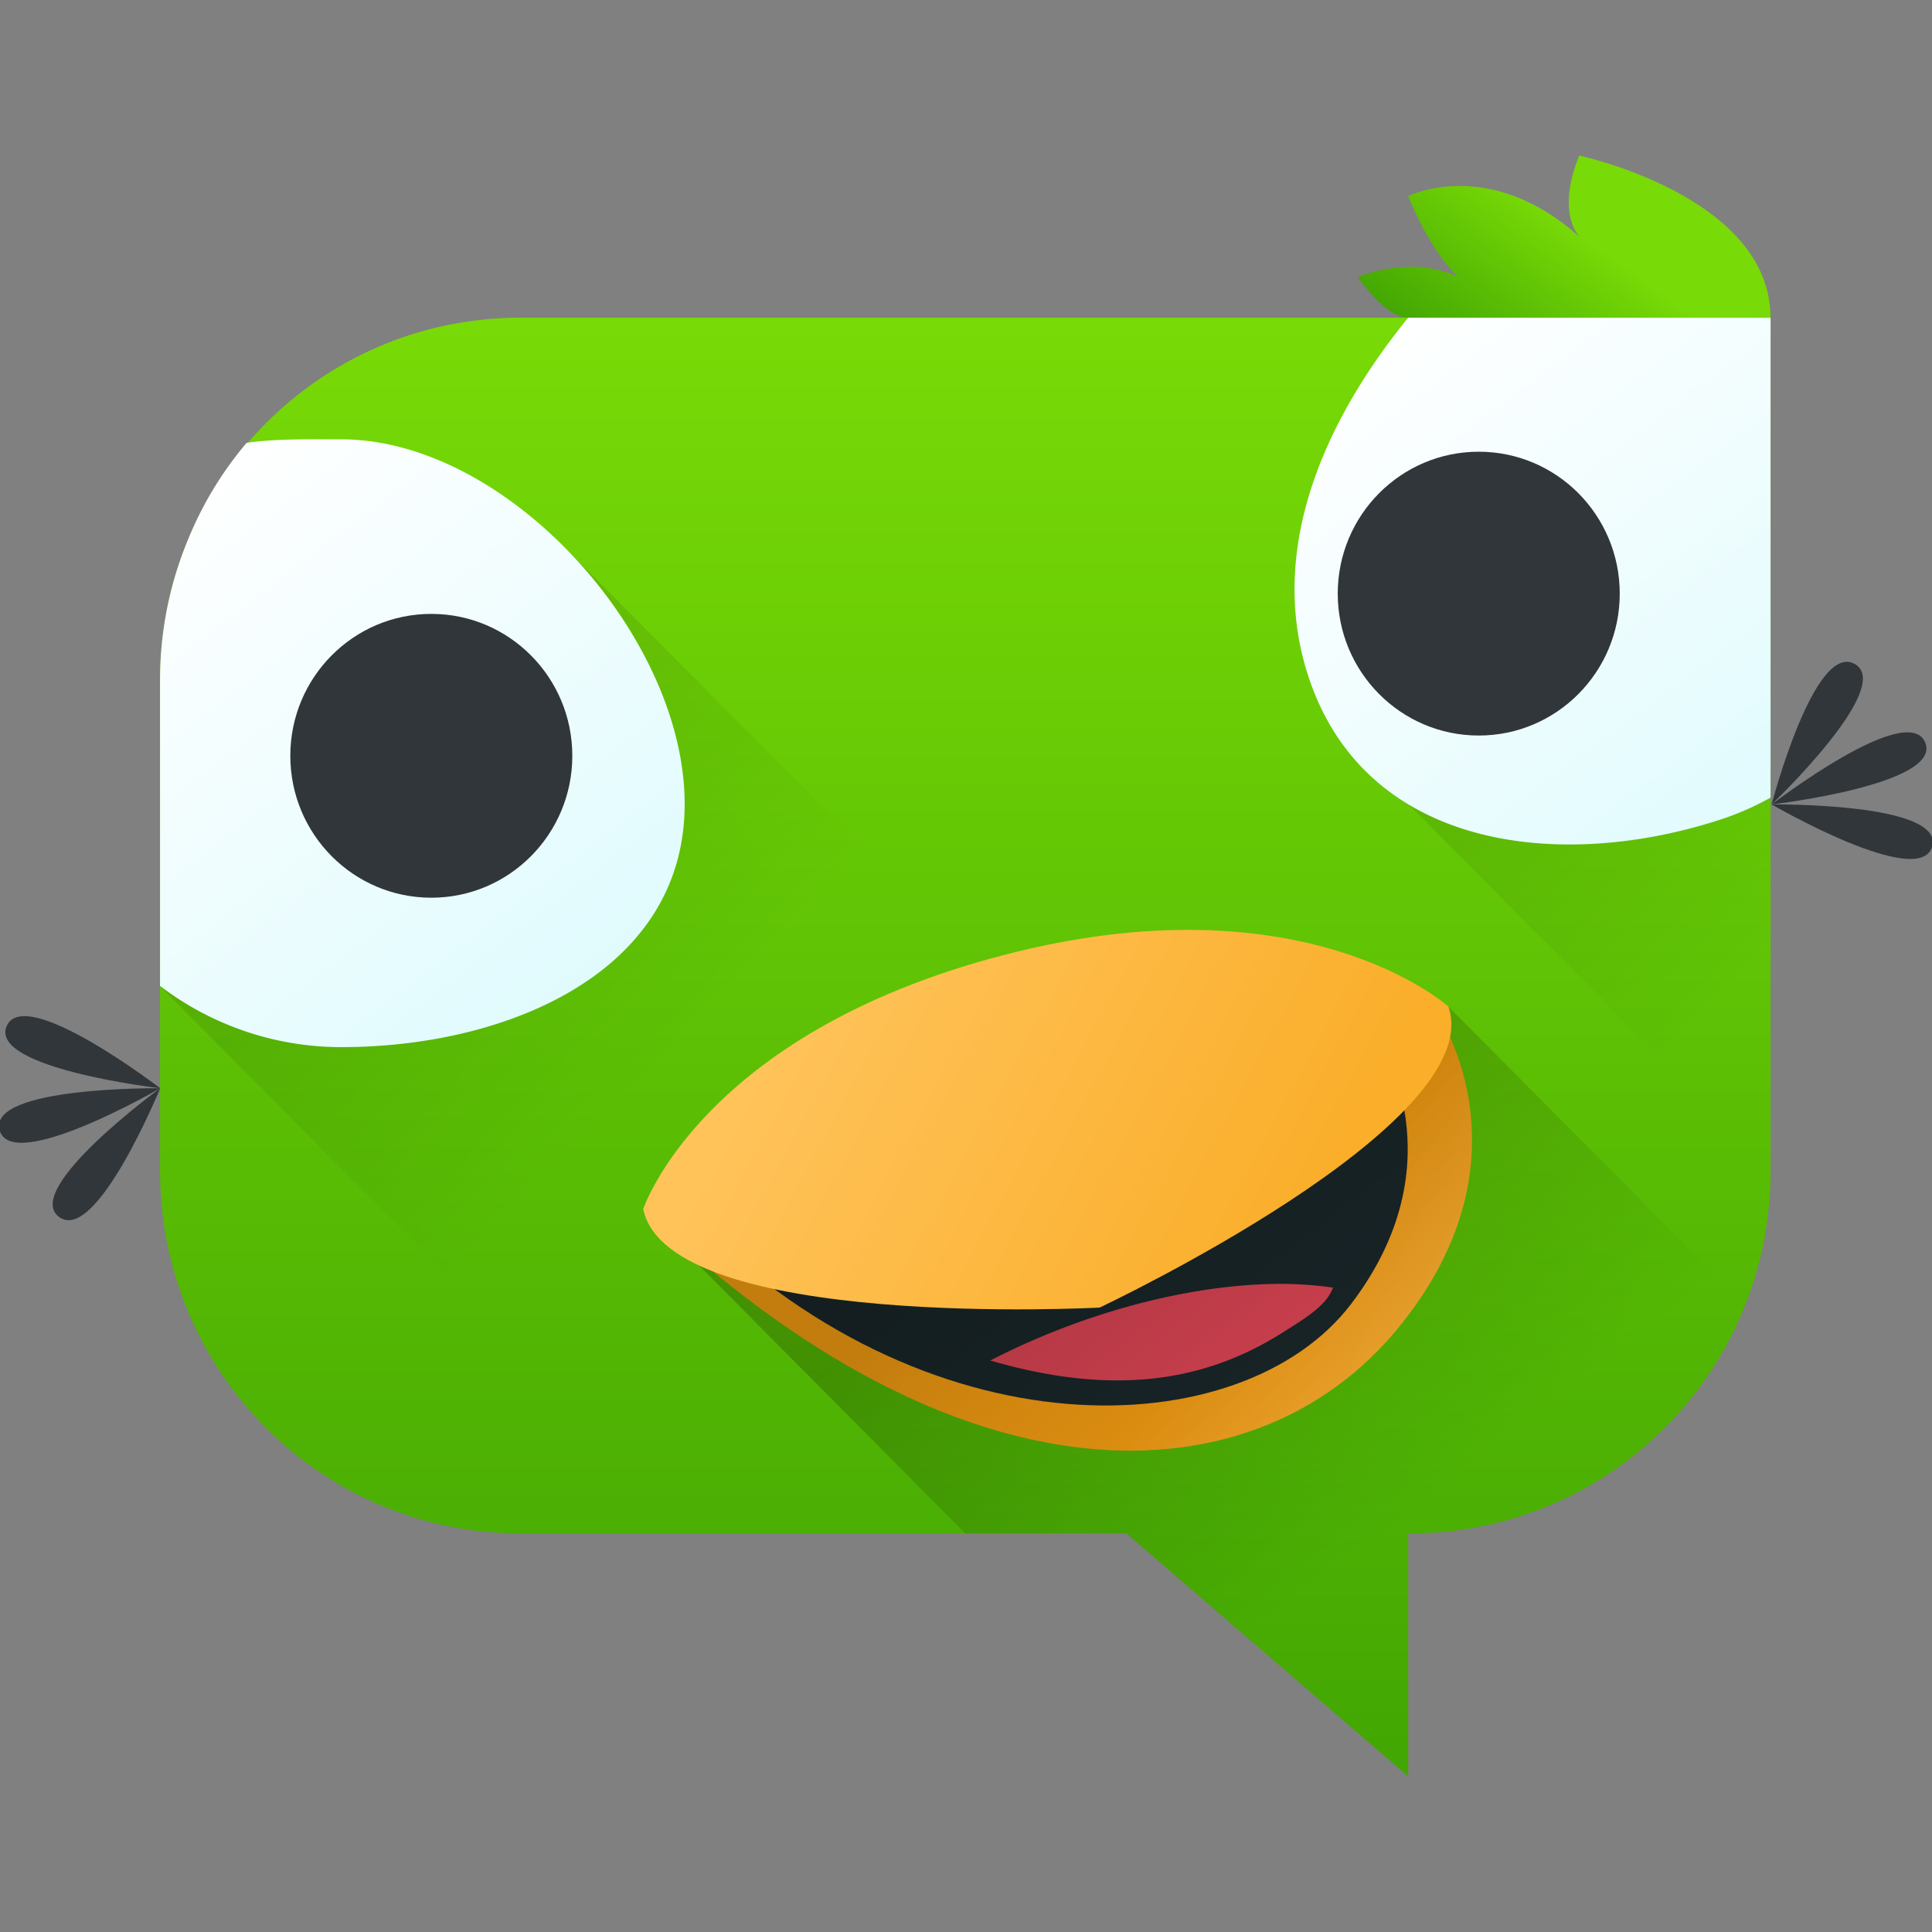 <?xml version="1.0" encoding="UTF-8" standalone="no"?>
<svg
   width="62"
   height="62"
   version="1.1"
   id="svg8115"
   sodipodi:docname="choqok.svg"
   inkscape:version="1.4 (e7c3feb100, 2024-10-09)"
   xmlns:inkscape="http://www.inkscape.org/namespaces/inkscape"
   xmlns:sodipodi="http://sodipodi.sourceforge.net/DTD/sodipodi-0.dtd"
   xmlns:xlink="http://www.w3.org/1999/xlink"
   xmlns="http://www.w3.org/2000/svg"
   xmlns:svg="http://www.w3.org/2000/svg">
  <rect width="100%" height="100%" fill="#808080" stroke="none"/>
  <sodipodi:namedview
     id="namedview8117"
     pagecolor="#ffffff"
     bordercolor="#666666"
     borderopacity="1.0"
     inkscape:showpageshadow="2"
     inkscape:pageopacity="0.0"
     inkscape:pagecheckerboard="0"
     inkscape:deskcolor="#d1d1d1"
     showgrid="false"
     inkscape:zoom="9.8333334"
     inkscape:cx="16.932203"
     inkscape:cy="29.59322"
     inkscape:window-width="1920"
     inkscape:window-height="994"
     inkscape:window-x="0"
     inkscape:window-y="0"
     inkscape:window-maximized="1"
     inkscape:current-layer="svg8115" />
  <defs
     id="defs8061">
    <linearGradient
       id="a"
       y1="44"
       y2="8.07"
       x2="0"
       gradientUnits="userSpaceOnUse">
      <stop
         stop-color="#42a603"
         id="stop8032" />
      <stop
         offset="1"
         stop-color="#78da06"
         id="stop8034" />
    </linearGradient>
    <linearGradient
       id="b"
       y1="519.46"
       x1="406.13"
       y2="525.15"
       x2="416.44"
       gradientUnits="userSpaceOnUse"
       gradientTransform="matrix(1.274,-0.196,0.102,1,-166.77,85.12)">
      <stop
         stop-color="#ffc35a"
         id="stop8037" />
      <stop
         offset="1"
         stop-color="#faae2a"
         id="stop8039" />
    </linearGradient>
    <linearGradient
       id="c"
       y1="529.48"
       x1="410.03"
       y2="538.67"
       x2="417.08"
       gradientUnits="userSpaceOnUse">
      <stop
         id="stop8042" />
      <stop
         offset="1"
         stop-opacity="0"
         id="stop8044" />
    </linearGradient>
    <linearGradient
       id="d"
       y1="511.8"
       x1="388.57"
       y2="527.59"
       x2="400.57"
       gradientUnits="userSpaceOnUse">
      <stop
         stop-color="#ffffff"
         id="stop8047" />
      <stop
         offset="1"
         stop-color="#d9fafd"
         id="stop8049" />
    </linearGradient>
    <linearGradient
       xlink:href="#d"
       id="e"
       y1="507.8"
       x1="418.57"
       y2="523.31"
       x2="430.07"
       gradientUnits="userSpaceOnUse" />
    <linearGradient
       id="f"
       y1="529.39"
       x1="417.19"
       y2="532.27"
       x2="420.64"
       gradientUnits="userSpaceOnUse">
      <stop
         stop-color="#f39c12"
         id="stop8053" />
      <stop
         offset="1"
         stop-color="#f5ab35"
         id="stop8055" />
    </linearGradient>
    <linearGradient
       xlink:href="#c"
       id="g"
       y1="518.99"
       x1="393.76"
       y2="525.91"
       x2="400.69"
       gradientUnits="userSpaceOnUse" />
    <linearGradient
       xlink:href="#c"
       id="h"
       y1="518.8"
       x1="418.57"
       y2="525.8"
       x2="425.57"
       gradientUnits="userSpaceOnUse" />
    <linearGradient
       xlink:href="#a"
       id="i"
       y1="508.05"
       x1="419.63"
       y2="504.42"
       x2="422.26"
       gradientUnits="userSpaceOnUse" />
    <linearGradient
       xlink:href="#c-6"
       id="d-0"
       gradientUnits="userSpaceOnUse"
       y1="44"
       x2="0"
       y2="8.07"
       gradientTransform="matrix(0.833,0,0,0.833,-93.329,-17.812)" />
    <linearGradient
       id="c-6"
       y1="44"
       y2="8.07"
       x2="0"
       gradientUnits="userSpaceOnUse">
      <stop
         stop-color="#42a603"
         id="stop2" />
      <stop
         offset="1"
         stop-color="#78da06"
         id="stop4" />
    </linearGradient>
    <linearGradient
       xlink:href="#c"
       id="e-2"
       y1="518.8"
       x1="418.57"
       y2="525.8"
       x2="425.57"
       gradientUnits="userSpaceOnUse"
       gradientTransform="matrix(0.833,0,0,0.833,-413.484,-433.896)" />
    <linearGradient
       xlink:href="#c"
       id="f-1"
       y1="518.99"
       x1="393.76"
       y2="525.91"
       x2="400.69"
       gradientUnits="userSpaceOnUse"
       gradientTransform="matrix(0.833,0,0,0.833,-413.484,-433.896)" />
    <linearGradient
       id="g-8"
       y1="529.39"
       x1="417.19"
       y2="532.27"
       x2="420.64"
       gradientUnits="userSpaceOnUse"
       gradientTransform="matrix(0.833,0,0,0.833,-413.484,-433.896)">
      <stop
         stop-color="#f39c12"
         id="stop23" />
      <stop
         offset="1"
         stop-color="#f5ab35"
         id="stop25" />
    </linearGradient>
    <linearGradient
       xlink:href="#d"
       id="h-7"
       gradientUnits="userSpaceOnUse"
       x1="388.57"
       y1="511.8"
       x2="400.57"
       y2="527.59"
       gradientTransform="matrix(0.833,0,0,0.833,-413.484,-433.896)" />
    <linearGradient
       xlink:href="#d"
       id="i-2"
       y1="507.8"
       x1="418.57"
       y2="523.31"
       x2="430.07"
       gradientUnits="userSpaceOnUse"
       gradientTransform="matrix(0.833,0,0,0.833,-413.484,-433.896)" />
    <linearGradient
       xlink:href="#c"
       id="j"
       gradientUnits="userSpaceOnUse"
       x1="410.03"
       y1="529.48"
       x2="417.08"
       y2="538.67"
       gradientTransform="matrix(0.833,0,0,0.833,-413.484,-433.896)" />
    <linearGradient
       id="k"
       y1="519.46"
       x1="406.13"
       y2="525.15"
       x2="416.44"
       gradientUnits="userSpaceOnUse"
       gradientTransform="matrix(1.061,-0.163,0.085,0.833,-552.32,-363.034)">
      <stop
         stop-color="#ffc35a"
         id="stop7" />
      <stop
         offset="1"
         stop-color="#faae2a"
         id="stop9" />
    </linearGradient>
    <linearGradient
       xlink:href="#c-6"
       id="l"
       y1="508.05"
       x1="419.63"
       y2="504.42"
       x2="422.26"
       gradientUnits="userSpaceOnUse"
       gradientTransform="matrix(0.833,0,0,0.833,-413.484,-433.896)" />
    <linearGradient
       id="linearGradient8449"
       y1="44"
       y2="8.07"
       x2="0"
       gradientUnits="userSpaceOnUse">
      <stop
         stop-color="#42a603"
         id="stop8445" />
      <stop
         offset="1"
         stop-color="#78da06"
         id="stop8447" />
    </linearGradient>
    <linearGradient
       xlink:href="#linearGradient4167"
       id="linearGradient4161"
       x1="-44"
       y1="-24"
       x2="-4"
       y2="-24"
       gradientUnits="userSpaceOnUse"
       gradientTransform="matrix(1.05,0,0,1.05,25.2,73.2)" />
    <linearGradient
       id="linearGradient4167">
      <stop
         style="stop-color:#53ffcb;stop-opacity:1;"
         offset="0"
         id="stop2-0" />
      <stop
         style="stop-color:#87d770;stop-opacity:1"
         offset="1"
         id="stop4-2" />
    </linearGradient>
    <linearGradient
       xlink:href="#c-6-7"
       id="d-0-3"
       gradientUnits="userSpaceOnUse"
       y1="44"
       x2="0"
       y2="8.07"
       gradientTransform="matrix(0.833,0,0,0.833,-68.26,-19.116)" />
    <linearGradient
       id="c-6-7"
       y1="44"
       y2="8.07"
       x2="0"
       gradientUnits="userSpaceOnUse">
      <stop
         stop-color="#42a603"
         id="stop2-5" />
      <stop
         offset="1"
         stop-color="#78da06"
         id="stop4-9" />
    </linearGradient>
    <linearGradient
       id="linearGradient9661"
       y1="44"
       y2="8.07"
       x2="0"
       gradientUnits="userSpaceOnUse">
      <stop
         stop-color="#42a603"
         id="stop9657" />
      <stop
         offset="1"
         stop-color="#78da06"
         id="stop9659" />
    </linearGradient>
    <linearGradient
       id="linearGradient4141">
      <stop
         style="stop-color:#55ff99;stop-opacity:1"
         offset="0"
         id="stop7-3" />
      <stop
         style="stop-color:#b7c8be;stop-opacity:1"
         offset="1"
         id="stop9-6" />
    </linearGradient>
    <linearGradient
       xlink:href="#d-5"
       id="g-7"
       y1="4.716"
       x1="17.483"
       y2="39.833"
       x2="37.758"
       gradientUnits="userSpaceOnUse"
       gradientTransform="matrix(0.994,0.007,-0.004,-1.566,0.177,35.628)" />
    <linearGradient
       id="d-5"
       y1="4.716"
       x1="17.483"
       y2="39.833"
       x2="37.758"
       gradientUnits="userSpaceOnUse"
       gradientTransform="matrix(-0.994,-0.007,0.004,1.566,47.823,12.372)">
      <stop
         stop-color="#148e76"
         id="stop7680" />
      <stop
         offset="1"
         stop-color="#218059"
         id="stop7682" />
    </linearGradient>
    <linearGradient
       id="a-3"
       y1="4.716"
       x1="17.483"
       y2="39.833"
       x2="37.758"
       gradientUnits="userSpaceOnUse"
       gradientTransform="matrix(-0.994,-0.004,0.004,0.989,47.823,2.34)">
      <stop
         stop-color="#3fc380"
         id="stop7673" />
      <stop
         offset="1"
         stop-color="#3f8ed3"
         id="stop7675" />
    </linearGradient>
    <linearGradient
       xlink:href="#a-3"
       id="b-5"
       y1="4.716"
       x1="17.483"
       y2="39.833"
       x2="37.758"
       gradientUnits="userSpaceOnUse"
       gradientTransform="matrix(-0.994,-0.004,0.004,0.989,47.823,31.34)" />
    <linearGradient
       xlink:href="#a-3"
       id="c-62"
       y1="4.716"
       x1="17.483"
       y2="39.833"
       x2="37.758"
       gradientUnits="userSpaceOnUse"
       gradientTransform="matrix(-0.994,-0.004,0.004,0.989,47.823,16.34)" />
    <linearGradient
       id="e-9"
       y1="18"
       x1="4"
       y2="31"
       x2="43"
       gradientUnits="userSpaceOnUse"
       gradientTransform="translate(0,-2)">
      <stop
         stop-color="#292c2f"
         id="stop7685" />
      <stop
         offset="1"
         stop-opacity="0"
         id="stop7687" />
    </linearGradient>
    <linearGradient
       xlink:href="#e-9"
       id="f-12"
       y1="18"
       x1="4"
       y2="31"
       x2="43"
       gradientUnits="userSpaceOnUse"
       gradientTransform="translate(0,14)" />
    <linearGradient
       xlink:href="#c-6-7-3"
       id="d-0-3-9"
       gradientUnits="userSpaceOnUse"
       y1="44"
       x2="0"
       y2="8.07"
       gradientTransform="matrix(0.833,0,0,0.833,-64.26,-15.818)" />
    <linearGradient
       id="c-6-7-3"
       y1="44"
       y2="8.07"
       x2="0"
       gradientUnits="userSpaceOnUse">
      <stop
         stop-color="#42a603"
         id="stop2-5-6" />
      <stop
         offset="1"
         stop-color="#78da06"
         id="stop4-9-0" />
    </linearGradient>
    <linearGradient
       id="c-6-0"
       y1="44"
       y2="8.07"
       x2="0"
       gradientUnits="userSpaceOnUse">
      <stop
         stop-color="#42a603"
         id="stop2-2" />
      <stop
         offset="1"
         stop-color="#78da06"
         id="stop4-3" />
    </linearGradient>
    <linearGradient
       inkscape:collect="always"
       xlink:href="#c"
       id="linearGradient1398"
       gradientUnits="userSpaceOnUse"
       gradientTransform="matrix(0.833,0,0,0.833,-384.414,-431.901)"
       x1="418.57"
       y1="518.8"
       x2="425.57"
       y2="525.8" />
    <linearGradient
       inkscape:collect="always"
       xlink:href="#c"
       id="linearGradient1400"
       gradientUnits="userSpaceOnUse"
       gradientTransform="matrix(0.833,0,0,0.833,-384.414,-431.901)"
       x1="393.76"
       y1="518.99"
       x2="400.69"
       y2="525.91" />
    <linearGradient
       inkscape:collect="always"
       xlink:href="#g-8"
       id="linearGradient1402"
       gradientUnits="userSpaceOnUse"
       gradientTransform="matrix(0.833,0,0,0.833,-384.414,-431.901)"
       x1="417.19"
       y1="529.39"
       x2="420.64"
       y2="532.27" />
    <linearGradient
       inkscape:collect="always"
       xlink:href="#d"
       id="linearGradient1404"
       gradientUnits="userSpaceOnUse"
       gradientTransform="matrix(0.833,0,0,0.833,-384.414,-431.901)"
       x1="388.57"
       y1="511.8"
       x2="400.57"
       y2="527.59" />
    <linearGradient
       inkscape:collect="always"
       xlink:href="#d"
       id="linearGradient1406"
       gradientUnits="userSpaceOnUse"
       gradientTransform="matrix(0.833,0,0,0.833,-384.414,-431.901)"
       x1="418.57"
       y1="507.8"
       x2="430.07"
       y2="523.31" />
    <linearGradient
       inkscape:collect="always"
       xlink:href="#c"
       id="linearGradient1408"
       gradientUnits="userSpaceOnUse"
       gradientTransform="matrix(0.833,0,0,0.833,-384.414,-431.901)"
       x1="410.03"
       y1="529.48"
       x2="417.08"
       y2="538.67" />
    <linearGradient
       inkscape:collect="always"
       xlink:href="#k"
       id="linearGradient1410"
       gradientUnits="userSpaceOnUse"
       gradientTransform="matrix(1.061,-0.163,0.085,0.833,-523.25,-361.039)"
       x1="406.13"
       y1="519.46"
       x2="416.44"
       y2="525.15" />
    <linearGradient
       inkscape:collect="always"
       xlink:href="#c-6"
       id="linearGradient1412"
       gradientUnits="userSpaceOnUse"
       gradientTransform="matrix(0.833,0,0,0.833,-384.414,-431.901)"
       x1="419.63"
       y1="508.05"
       x2="422.26"
       y2="504.42" />
  </defs>
  <g
     id="g1"
     transform="matrix(1.552,0,0,1.562,99.699,24.5)">
    <path
       d="m -53.476,-9.158 c -1.032,0 -2.015,0.208 -2.907,0.584 a 7.433,7.433 0 0 0 -2.368,1.595 7.433,7.433 0 0 0 -1.595,2.368 7.468,7.468 0 0 0 -0.584,2.907 V 8.364 c 0,1.032 0.208,2.015 0.584,2.907 a 7.433,7.433 0 0 0 1.595,2.368 7.433,7.433 0 0 0 2.368,1.595 7.468,7.468 0 0 0 2.907,0.584 h 12.527 l 5.828,4.995 v -4.995 h 0.039 c 1.032,0 2.015,-0.208 2.907,-0.584 a 7.433,7.433 0 0 0 2.368,-1.595 7.433,7.433 0 0 0 1.595,-2.368 7.468,7.468 0 0 0 0.584,-2.907 V -9.158 h -7.453 z"
       id="path36-2-9"
       style="fill:url(#d-0-3-9);fill-rule:evenodd;stroke-width:0.833"
       inkscape:connector-curvature="0" />
    <path
       d="m -35.955,0 8.325,8.325 V 0 Z"
       id="path38-9-2"
       style="opacity:0.1;fill:url(#linearGradient1398);fill-rule:evenodd;stroke-width:0.833"
       inkscape:connector-curvature="0" />
    <path
       d="m -52.397,-4.271 8.325,8.325 -9.366,8.013 -7.493,-7.492 z"
       id="path40-3-2"
       style="opacity:0.1;fill:url(#linearGradient1400);fill-rule:evenodd;stroke-width:0.833"
       inkscape:connector-curvature="0" />
    <path
       d="m -50.94,9.158 c 6.563,6.256 12.64,6.026 15.598,2.457 2.959,-3.57 0.745,-6.619 0.745,-6.619 z"
       id="path42-1-8"
       style="fill:url(#linearGradient1402);fill-rule:evenodd;stroke-width:0.833"
       inkscape:connector-curvature="0" />
    <path
       d="m -59.139,-6.587 a 7.327,7.327 0 0 0 -1.207,1.976 7.468,7.468 0 0 0 -0.584,2.907 v 6.275 a 6.208,6.208 0 0 0 3.746,1.257 c 3.448,0 7.102,-1.547 7.102,-4.995 0,-3.448 -3.654,-7.492 -7.102,-7.492 -0.65,0 -1.366,-0.015 -1.956,0.073 z"
       id="path44-9-9"
       style="color:#000000;fill:url(#linearGradient1404);stroke-width:0.833"
       inkscape:connector-curvature="0" />
    <path
       d="m -35.122,-9.158 c -1.775,2.17 -2.907,4.799 -2.066,7.361 1.176,3.583 5.234,4.03 8.566,2.936 a 5.908,5.908 0 0 0 0.993,-0.437 v -9.859 z"
       id="path46-4-7"
       style="color:#000000;fill:url(#linearGradient1406);stroke-width:0.833"
       inkscape:connector-curvature="0" />
    <g
       transform="matrix(0.833,0,0,0.833,-384.414,-431.901)"
       id="g52-7-3"
       style="color:#000000;fill:#31363b;stroke-width:3;stroke-linecap:round;stroke-linejoin:round">
      <circle
         cx="395.07"
         cy="518.3"
         r="3.5"
         id="circle48-8-6" />
      <circle
         cx="421.07"
         cy="514.3"
         r="3.5"
         id="circle50-4-1" />
    </g>
    <path
       d="m -50.107,9.158 c 4.987,5.138 11.558,4.878 13.805,1.947 2.249,-2.932 0.566,-5.436 0.566,-5.436 z"
       id="path54-5-2"
       inkscape:connector-curvature="0"
       style="fill:#192629;fill-rule:evenodd;stroke-width:0.833" />
    <path
       d="m -38.078,10.698 c -1.715,0.061 -3.779,0.595 -5.685,1.568 2.701,0.784 4.554,0.357 6.03,-0.564 0.535,-0.334 0.928,-0.577 1.056,-0.933 a 7.711,7.711 0 0 0 -1.401,-0.071"
       id="path56-0-9"
       inkscape:connector-curvature="0"
       style="fill:#da4453;fill-rule:evenodd;stroke-width:0.833" />
    <path
       d="m -44.28,15.818 h 3.33 l 5.828,4.995 v -4.995 h 0.039 c 1.032,0 2.015,-0.208 2.907,-0.584 a 7.433,7.433 0 0 0 2.368,-1.595 7.433,7.433 0 0 0 1.595,-2.368 c 0.021,-0.051 0.013,-0.114 0.033,-0.167 L -34.29,4.995 -50.94,9.158 Z"
       id="path58-3-3"
       style="opacity:0.2;fill:url(#linearGradient1408);fill-rule:evenodd;stroke-width:0.833"
       inkscape:connector-curvature="0" />
    <path
       d="m -50.94,9.158 c 0,0 1.192,-3.596 7.435,-5.217 6.243,-1.622 9.216,1.055 9.216,1.055 0.832,2.421 -7.213,6.183 -7.213,6.183 0,0 -8.907,0.48 -9.436,-2.02"
       id="path60-6-1"
       style="fill:url(#linearGradient1410);fill-rule:evenodd;stroke-width:0.833"
       inkscape:connector-curvature="0" />
    <path
       d="m -27.63,-9.158 c 0,-2.498 -3.954,-3.33 -3.954,-3.33 0,0 -0.49,1.056 0,1.665 -1.873,-1.665 -3.538,-0.833 -3.538,-0.833 0,0 0.42,1.092 1.041,1.665 -0.998,-0.479 -2.081,0 -2.081,0 0,0 0.565,0.833 1.041,0.833 z"
       id="path62-1-9"
       style="fill:url(#linearGradient1412);fill-rule:evenodd;stroke-width:0.833"
       inkscape:connector-curvature="0" />
    <g
       id="g68-0-4"
       style="fill:#31363b;fill-rule:evenodd"
       transform="matrix(0.833,0,0,0.833,-64.26,-15.818)">
      <path
         d="m 44.002,20 c 0,0 4.255,-0.491 3.81,-1.531 C 47.369,17.43 44.003,20 44.003,20 m -10e-4,0 c 0,0 3.067,-2.902 2.063,-3.464 C 45.06,15.974 44.002,20 44.002,20"
         id="path64-6-7"
         inkscape:connector-curvature="0" />
      <path
         d="m 44.002,20 c 0,0 3.685,2.122 3.985,1.035 C 48.287,19.948 44.002,20 44.002,20"
         id="path66-3-8"
         inkscape:connector-curvature="0" />
    </g>
    <g
       id="g74-2-4"
       style="fill:#31363b;fill-rule:evenodd"
       transform="matrix(0.833,0,0,0.833,-64.26,-15.818)">
      <path
         d="m 4.001,27 c 0,0 -3.685,2.122 -3.985,1.035 C -0.284,26.948 4.001,27 4.001,27 m 0,0 c 0,0 -4.255,-0.491 -3.811,-1.531 C 0.634,24.43 4.001,27 4.001,27"
         id="path70-0-5"
         inkscape:connector-curvature="0" />
      <path
         d="m 4.001,27 c 0,0 -1.591,3.858 -2.511,3.173 C 0.569,29.488 4,27 4,27"
         id="path72-6-0"
         inkscape:connector-curvature="0" />
    </g>
  </g>
</svg>
